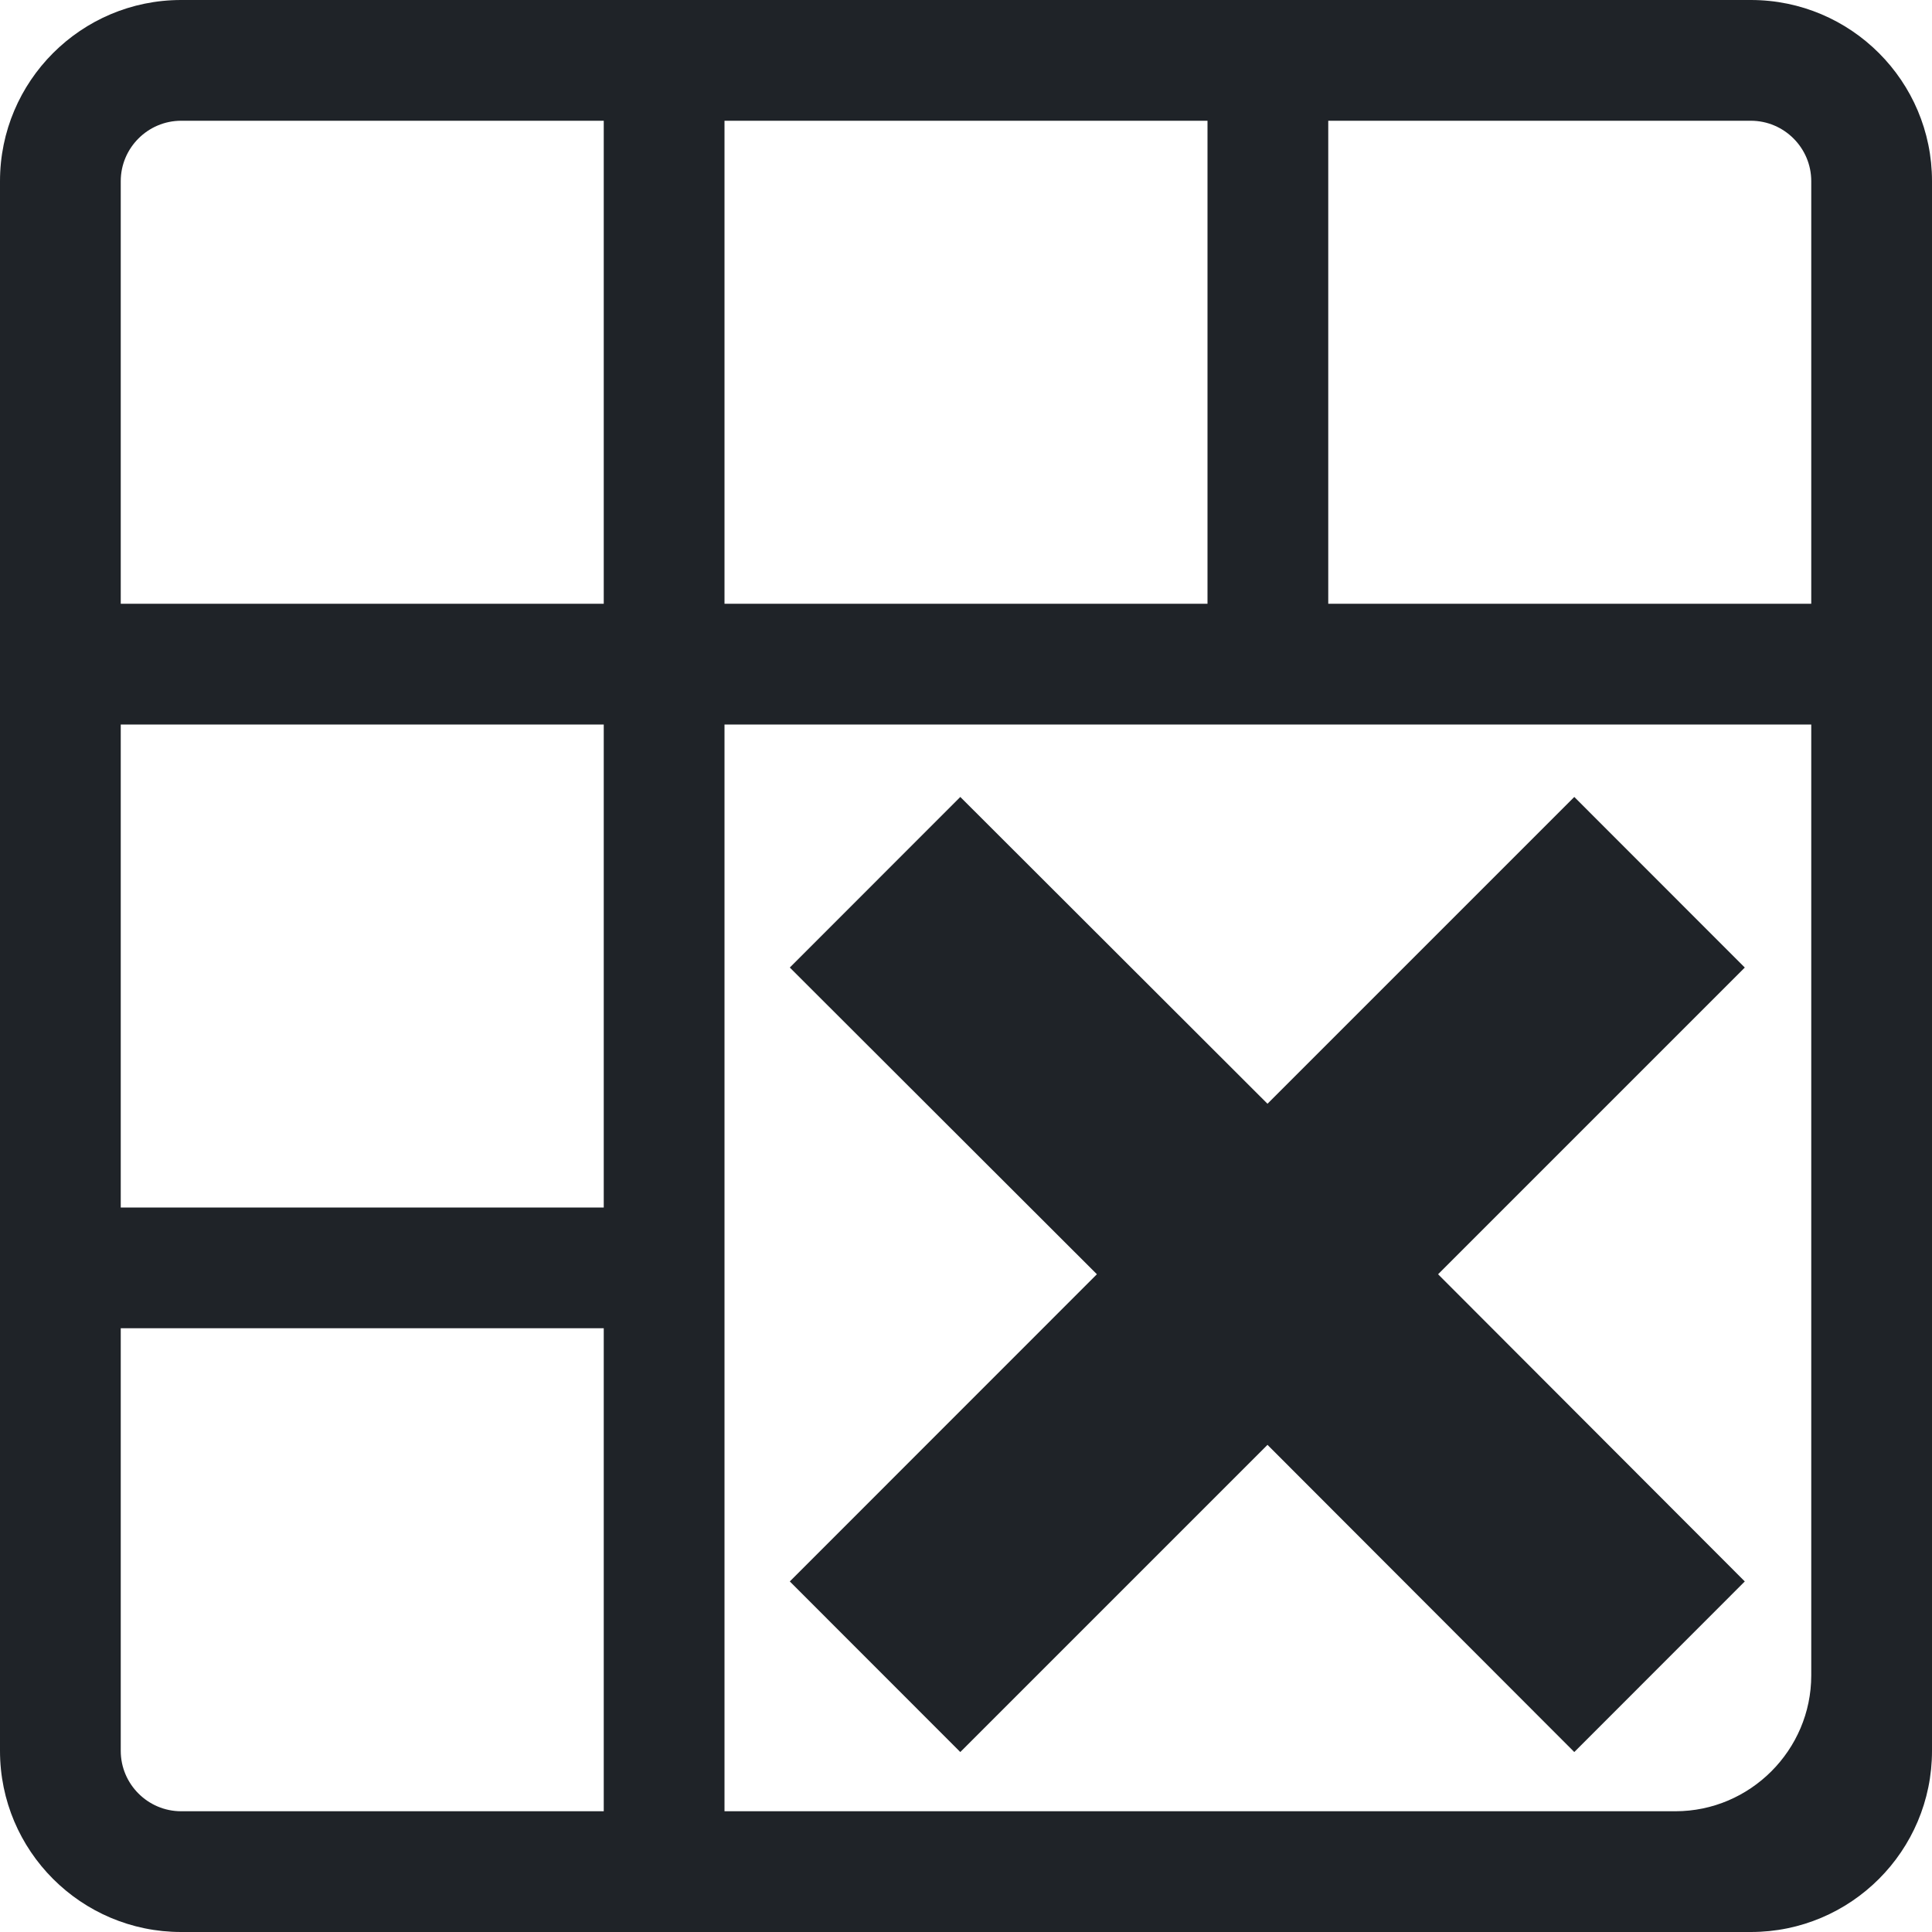 <?xml version="1.0" encoding="UTF-8"?>
<svg xmlns="http://www.w3.org/2000/svg" xmlns:xlink="http://www.w3.org/1999/xlink" width="20px" height="20px" viewBox="0 0 20 20" version="1.1">
<g id="surface1">
<path style=" stroke:none;fill-rule:evenodd;fill:rgb(12.157%,13.725%,15.686%);fill-opacity:1;" d="M 18.125 0 C 19.16 0 20 0.84 20 1.875 L 20 18.125 C 20 19.16 19.16 20 18.125 20 L 1.875 20 C 0.84 20 0 19.16 0 18.125 L 0 1.875 C 0 0.84 0.84 0 1.875 0 Z M 18.75 7.5 L 7.5 7.5 L 7.5 18.75 L 17.344 18.75 C 18.117 18.75 18.75 18.117 18.75 17.344 Z M 6.25 13.75 L 1.25 13.75 L 1.25 18.125 C 1.25 18.469 1.531 18.75 1.875 18.75 L 6.25 18.75 Z M 6.25 7.5 L 1.25 7.5 L 1.25 12.5 L 6.25 12.5 Z M 18.125 1.25 L 13.75 1.25 L 13.75 6.25 L 18.75 6.25 L 18.75 1.875 C 18.75 1.531 18.469 1.25 18.125 1.25 Z M 12.5 1.25 L 7.5 1.25 L 7.5 6.25 L 12.5 6.25 Z M 6.25 1.25 L 1.875 1.25 C 1.531 1.25 1.25 1.531 1.25 1.875 L 1.25 6.25 L 6.25 6.25 Z M 18.062 10.016 L 16.297 8.25 L 13.121 11.426 L 9.941 8.25 L 8.176 10.016 L 11.355 13.191 L 8.176 16.371 L 9.941 18.137 L 13.121 14.957 L 16.297 18.137 L 18.062 16.371 L 14.887 13.191 Z M 18.062 10.016 "/>
</g>
</svg>

